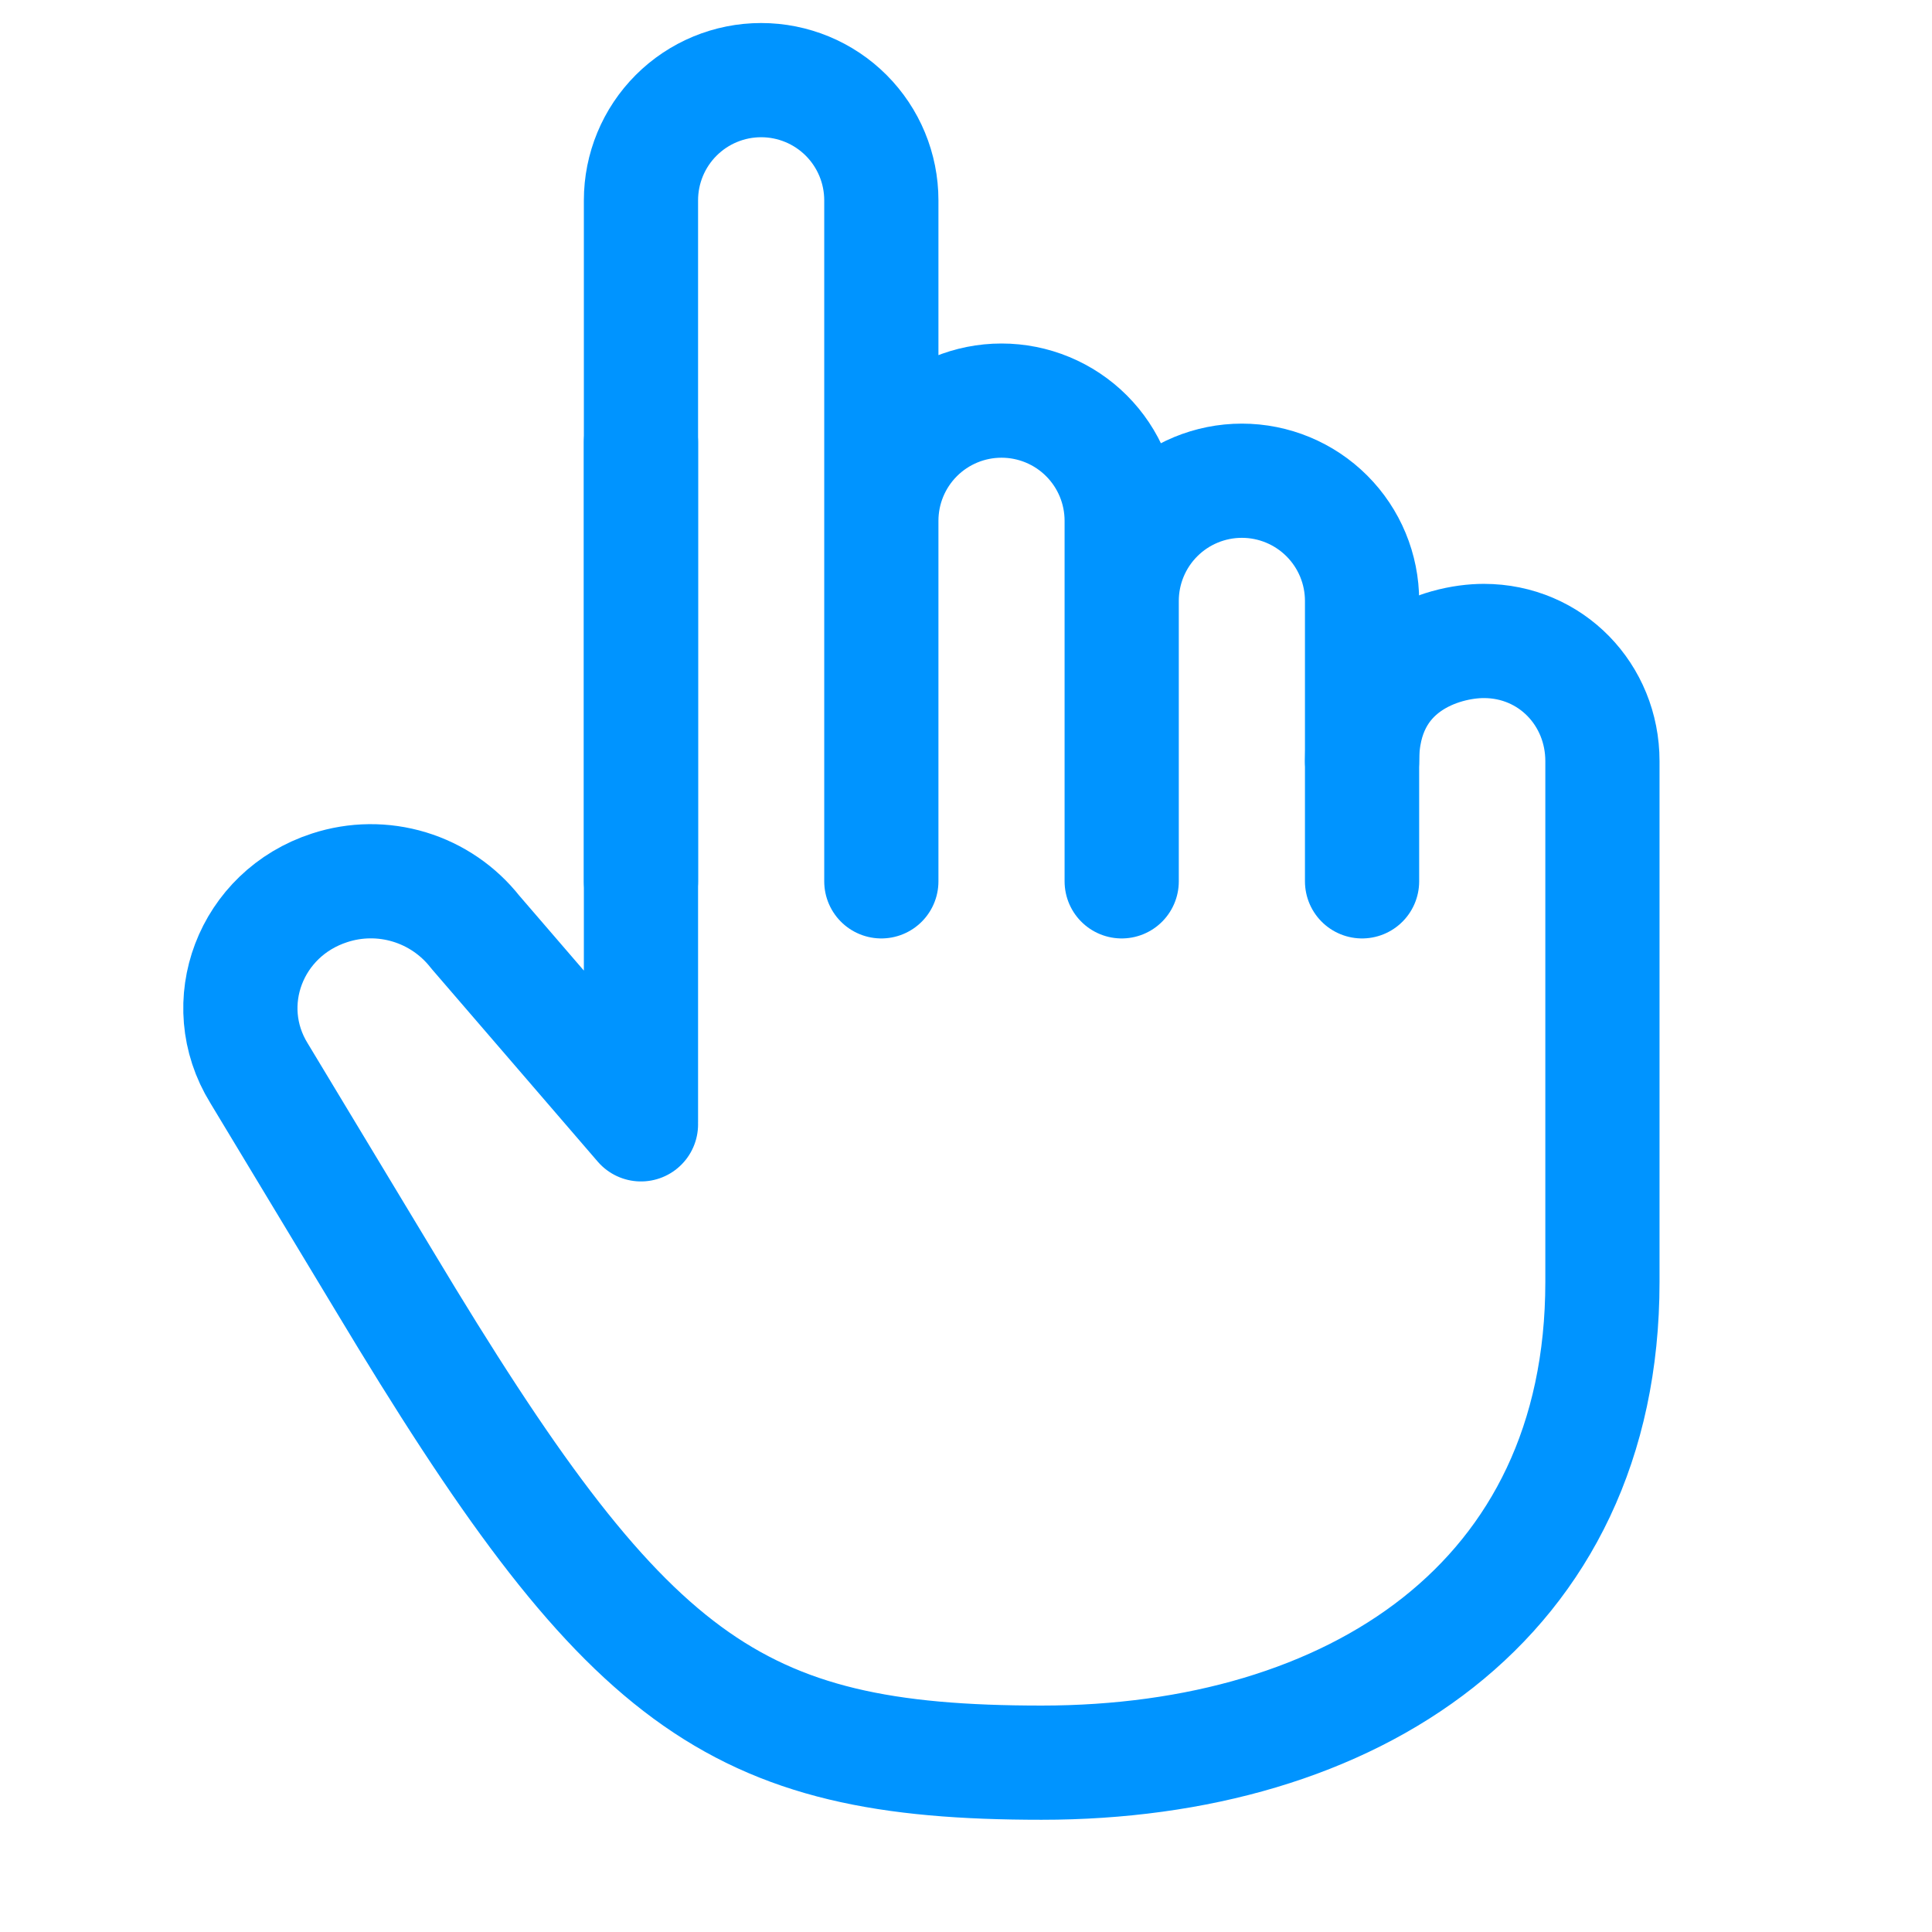 <svg width="203" height="203" viewBox="0 0 203 203" fill="none" xmlns="http://www.w3.org/2000/svg">
<path d="M143.115 79.976C143.115 69.874 151.534 67.348 155.911 67.348C162.974 67.348 168.371 73.005 168.371 79.976L168.371 134.697C168.371 168.371 141.987 185.208 109.441 185.208C76.895 185.208 65.698 176.789 40.443 134.697L27.217 112.766C22.705 105.459 26.316 95.98 34.634 93.286C37.353 92.397 40.281 92.367 43.018 93.198C45.756 94.029 48.172 95.682 49.939 97.933L67.348 118.137M67.348 117.859L67.348 46.47" stroke="#0094FF" stroke-width="12" stroke-linecap="round" stroke-linejoin="round"/>
<path d="M143.115 92.604L143.115 63.139C143.115 59.79 141.785 56.578 139.416 54.21C137.048 51.842 133.836 50.511 130.487 50.511C127.138 50.511 123.926 51.842 121.558 54.21C119.19 56.578 117.859 59.79 117.859 63.139L117.859 92.604L117.859 54.721C117.859 51.371 116.529 48.16 114.161 45.791C111.793 43.423 108.581 42.093 105.232 42.093C101.883 42.093 98.671 43.423 96.302 45.791C93.934 48.16 92.604 51.371 92.604 54.721L92.604 92.604L92.604 21.046C92.604 17.697 91.273 14.485 88.905 12.117C86.537 9.749 83.325 8.419 79.976 8.419C76.627 8.419 73.415 9.749 71.047 12.117C68.679 14.485 67.348 17.697 67.348 21.046L67.348 92.604" stroke="#0094FF" stroke-width="12" stroke-linecap="round" stroke-linejoin="round"/>
</svg>
